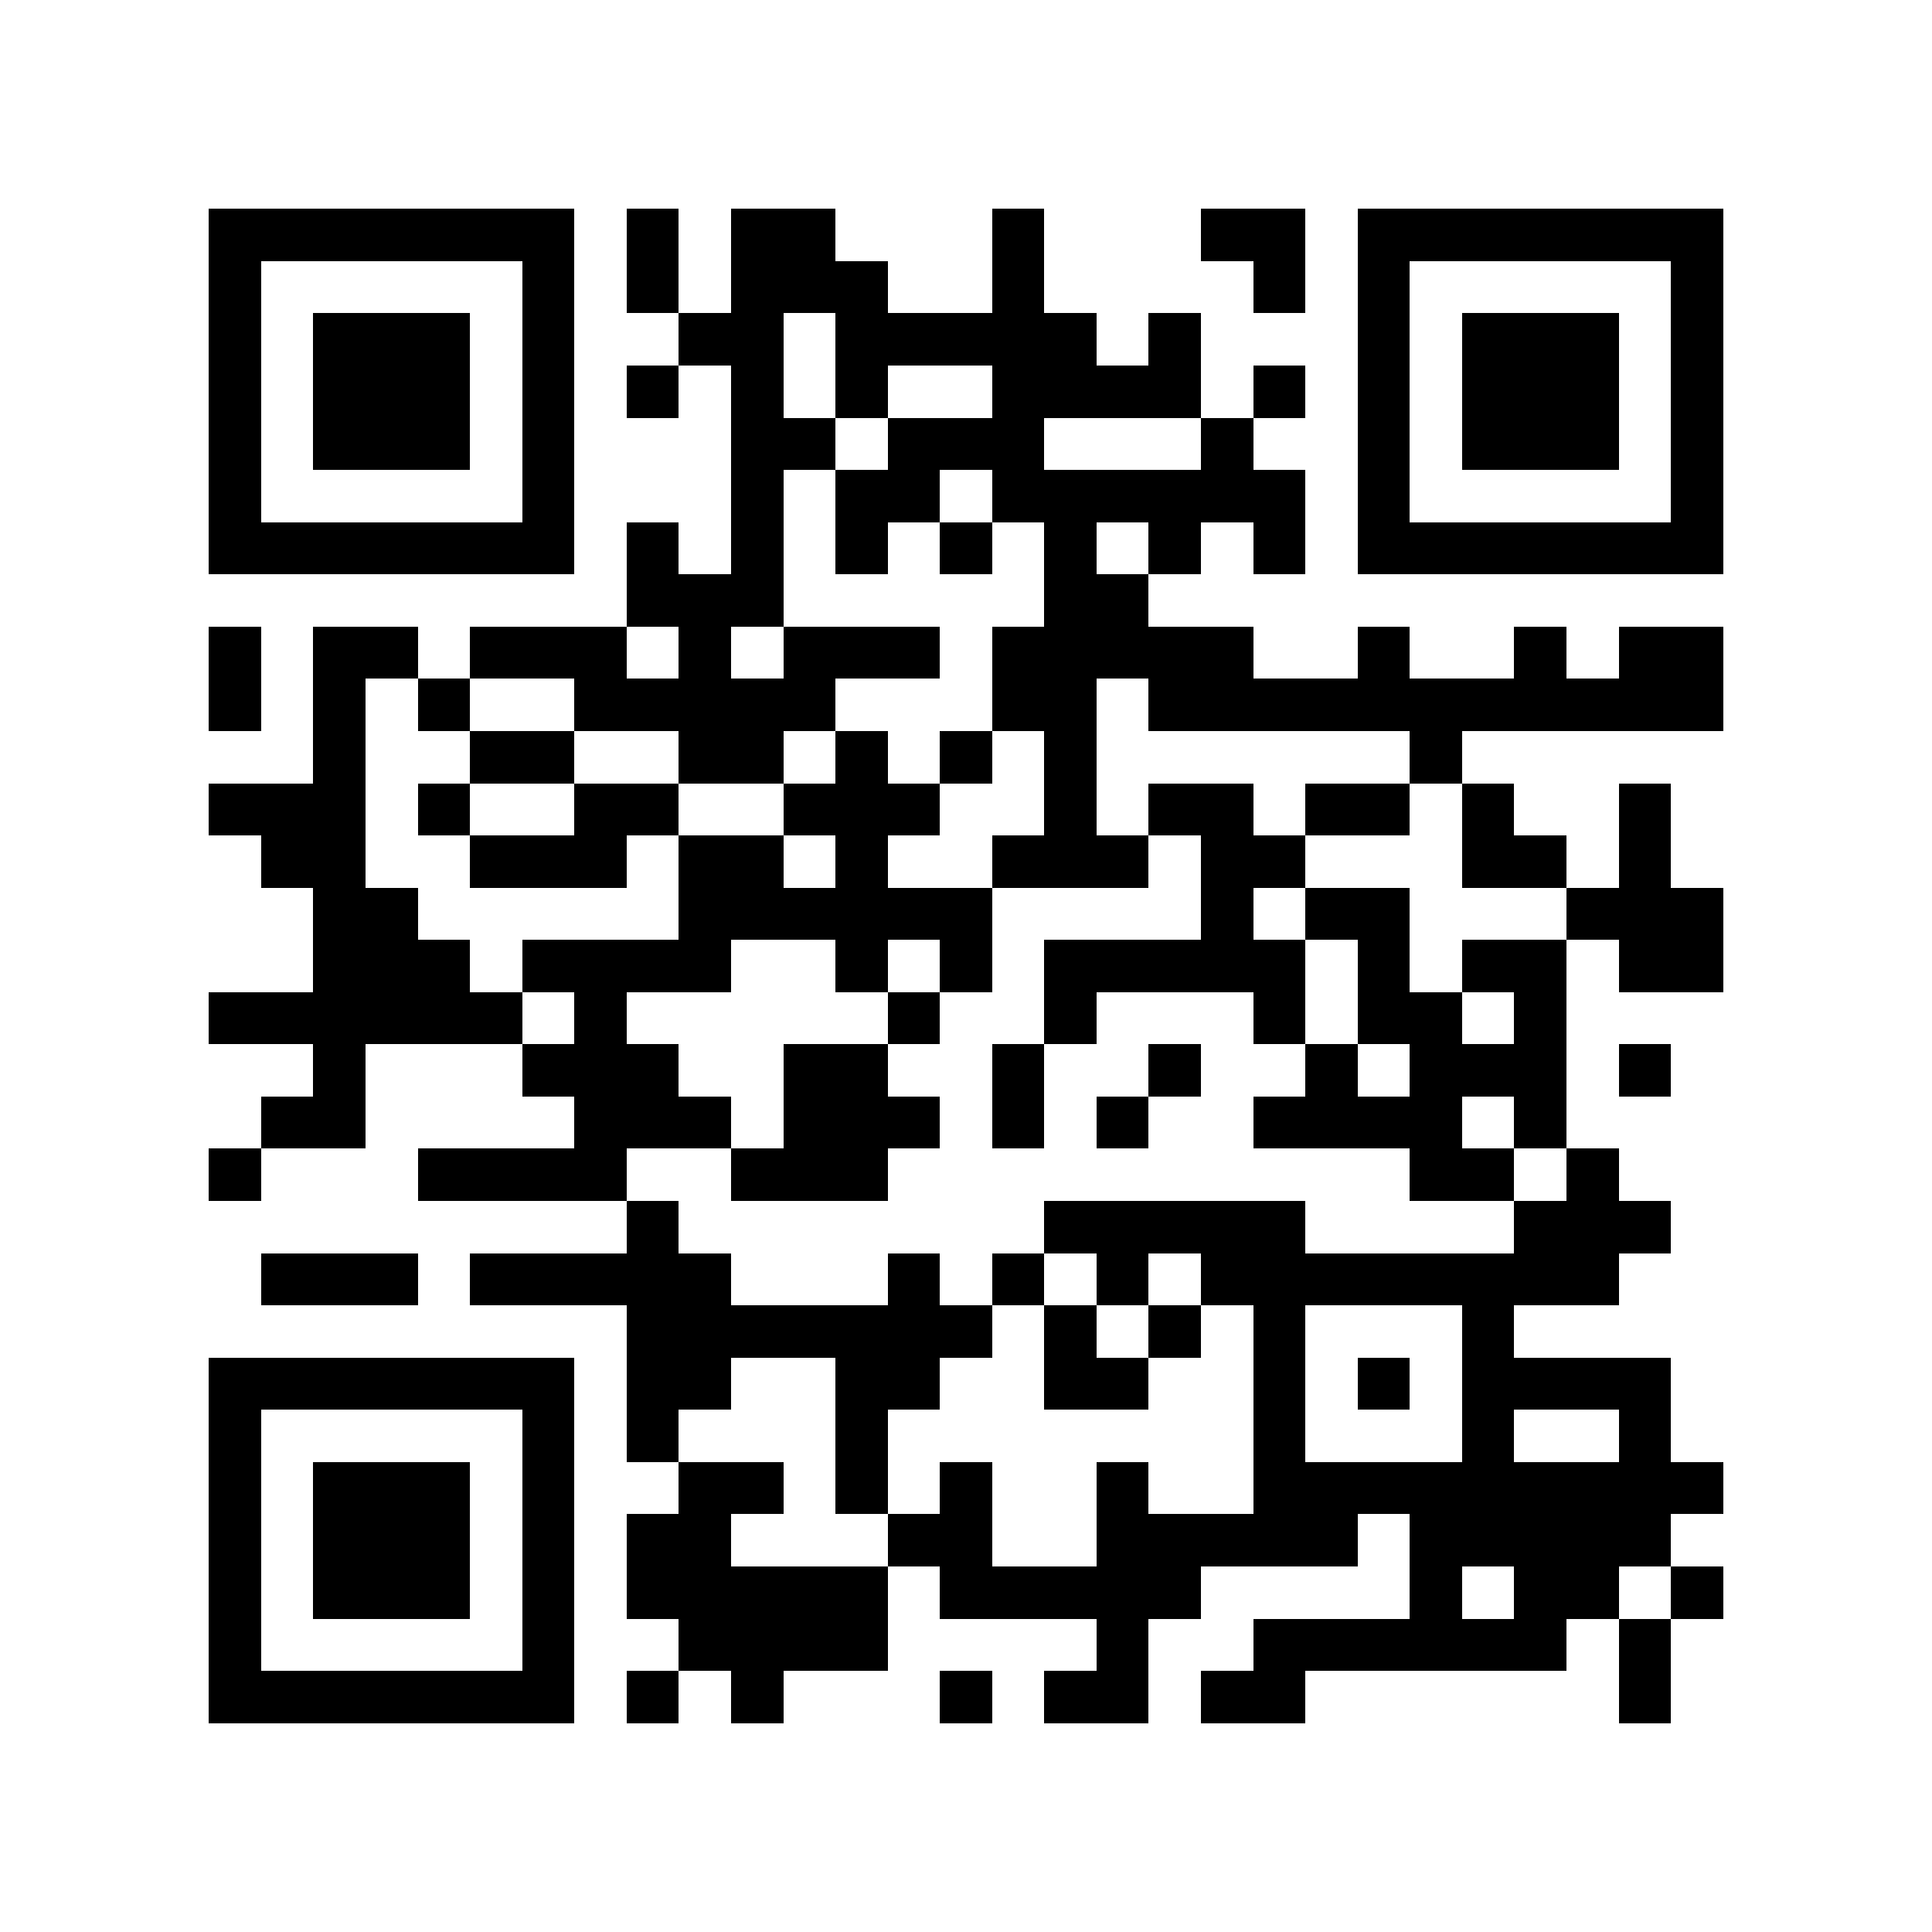 <?xml version="1.0" encoding="utf-8"?><!DOCTYPE svg PUBLIC "-//W3C//DTD SVG 1.1//EN" "http://www.w3.org/Graphics/SVG/1.1/DTD/svg11.dtd"><svg xmlns="http://www.w3.org/2000/svg" viewBox="0 0 37 37" shape-rendering="crispEdges"><path fill="#ffffff" d="M0 0h37v37H0z"/><path stroke="#000000" d="M4 4.5h7m1 0h1m1 0h2m3 0h1m3 0h2m1 0h7M4 5.5h1m5 0h1m1 0h1m1 0h3m2 0h1m4 0h1m1 0h1m5 0h1M4 6.5h1m1 0h3m1 0h1m2 0h2m1 0h5m1 0h1m3 0h1m1 0h3m1 0h1M4 7.5h1m1 0h3m1 0h1m1 0h1m1 0h1m1 0h1m2 0h4m1 0h1m1 0h1m1 0h3m1 0h1M4 8.5h1m1 0h3m1 0h1m3 0h2m1 0h3m3 0h1m2 0h1m1 0h3m1 0h1M4 9.5h1m5 0h1m3 0h1m1 0h2m1 0h6m1 0h1m5 0h1M4 10.5h7m1 0h1m1 0h1m1 0h1m1 0h1m1 0h1m1 0h1m1 0h1m1 0h7M12 11.5h3m5 0h2M4 12.5h1m1 0h2m1 0h3m1 0h1m1 0h3m1 0h5m2 0h1m2 0h1m1 0h2M4 13.5h1m1 0h1m1 0h1m2 0h5m3 0h2m1 0h11M6 14.5h1m2 0h2m2 0h2m1 0h1m1 0h1m1 0h1m6 0h1M4 15.5h3m1 0h1m2 0h2m2 0h3m2 0h1m1 0h2m1 0h2m1 0h1m2 0h1M5 16.5h2m2 0h3m1 0h2m1 0h1m2 0h3m1 0h2m3 0h2m1 0h1M6 17.5h2m5 0h6m4 0h1m1 0h2m3 0h3M6 18.5h3m1 0h4m2 0h1m1 0h1m1 0h5m1 0h1m1 0h2m1 0h2M4 19.5h6m1 0h1m5 0h1m2 0h1m3 0h1m1 0h2m1 0h1M6 20.5h1m3 0h3m2 0h2m2 0h1m2 0h1m2 0h1m1 0h3m1 0h1M5 21.5h2m4 0h3m1 0h3m1 0h1m1 0h1m2 0h4m1 0h1M4 22.5h1m3 0h4m2 0h3m10 0h2m1 0h1M12 23.5h1m7 0h5m4 0h3M5 24.5h3m1 0h5m3 0h1m1 0h1m1 0h1m1 0h8M12 25.5h7m1 0h1m1 0h1m1 0h1m3 0h1M4 26.5h7m1 0h2m2 0h2m2 0h2m2 0h1m1 0h1m1 0h4M4 27.5h1m5 0h1m1 0h1m3 0h1m7 0h1m3 0h1m2 0h1M4 28.5h1m1 0h3m1 0h1m2 0h2m1 0h1m1 0h1m2 0h1m2 0h9M4 29.5h1m1 0h3m1 0h1m1 0h2m3 0h2m2 0h5m1 0h5M4 30.5h1m1 0h3m1 0h1m1 0h5m1 0h5m4 0h1m1 0h2m1 0h1M4 31.5h1m5 0h1m2 0h4m4 0h1m2 0h6m1 0h1M4 32.5h7m1 0h1m1 0h1m3 0h1m1 0h2m1 0h2m6 0h1"/></svg>
